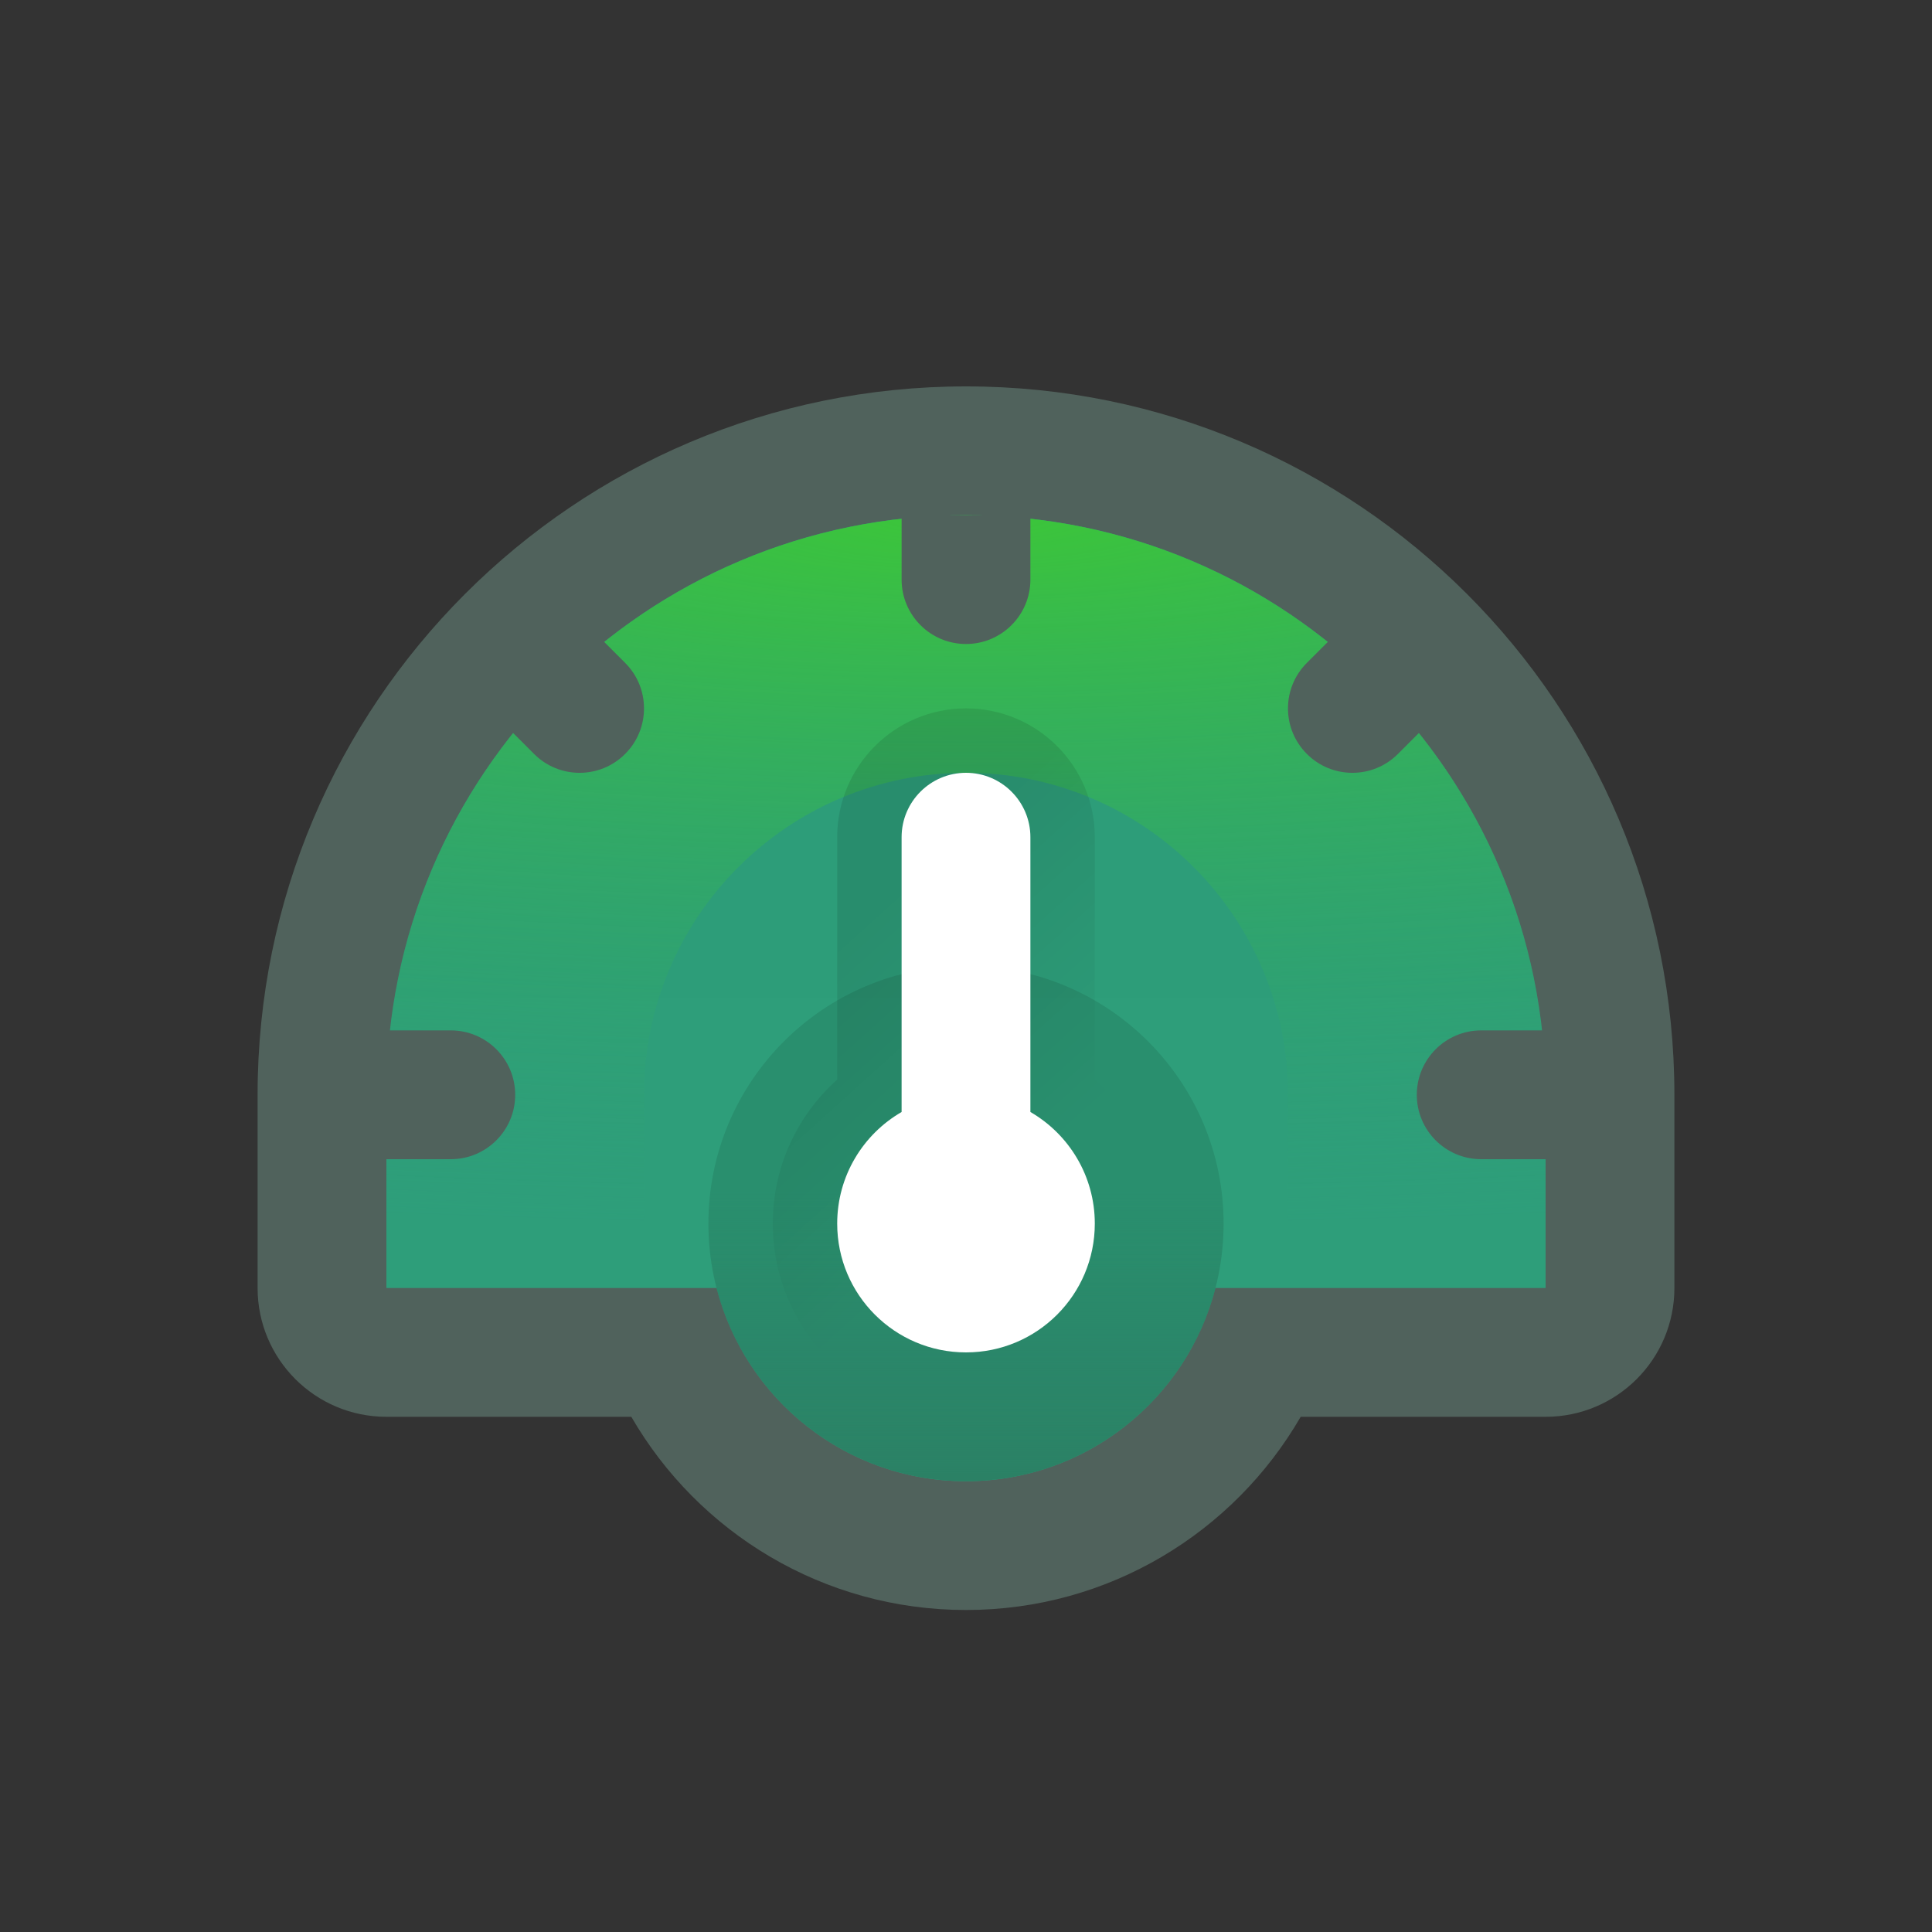<svg width="30" height="30" viewBox="0 0 30 30" fill="none" xmlns="http://www.w3.org/2000/svg">
<rect x="0" y="0" width="30" height="30" fill="#333333" stroke="none"/>
<path fill-rule="evenodd" clip-rule="evenodd" d="M15 6C8.925 6 4 10.925 4 17V20C4 21.105 4.895 22 6 22H9.803C10.84 23.793 12.779 25 15 25C17.221 25 19.16 23.793 20.197 22H24C25.105 22 26 21.105 26 20V17C26 10.925 21.075 6 15 6Z" fill="#50625C"/>
<path d="M11.126 20H6V17C6 12.029 10.029 8 15 8C19.971 8 24 12.029 24 17V20H18.874C18.43 21.725 16.864 23 15 23C13.136 23 11.57 21.725 11.126 20Z" fill="url(#paint0_linear_1903_16626)"/>
<path d="M19 19C19 21.209 17.209 23 15 23C12.791 23 11 21.209 11 19C11 16.791 12.791 15 15 15C17.209 15 19 16.791 19 19Z" fill="url(#paint1_linear_1903_16626)"/>
<path fill-rule="evenodd" clip-rule="evenodd" d="M15 12C12.239 12 10 14.239 10 17V20H6V17C6 12.029 10.029 8 15 8C19.971 8 24 12.029 24 17V20H20V17C20 14.239 17.761 12 15 12Z" fill="url(#paint2_radial_1903_16626)"/>
<path opacity="0.1" d="M19 19C19 21.209 17.209 23 15 23C12.791 23 11 21.209 11 19C11 16.791 12.791 15 15 15C17.209 15 19 16.791 19 19Z" fill="black"/>
<path fill-rule="evenodd" clip-rule="evenodd" d="M15 11C16.105 11 17 11.895 17 13V16.764C17.613 17.312 18 18.111 18 19C18 20.657 16.657 22 15 22C13.343 22 12 20.657 12 19C12 18.111 12.387 17.312 13 16.764V13C13 11.895 13.895 11 15 11Z" fill="url(#paint3_linear_1903_16626)" fill-opacity="0.1"/>
<path fill-rule="evenodd" clip-rule="evenodd" d="M16 13C16 12.448 15.552 12 15 12C14.448 12 14 12.448 14 13V17.267C13.402 17.613 13 18.26 13 19C13 20.105 13.895 21 15 21C16.105 21 17 20.105 17 19C17 18.26 16.598 17.613 16 17.267V13Z" fill="white"/>
<path d="M14 8V9C14 9.552 14.448 10 15 10C15.552 10 16 9.552 16 9V8H14Z" fill="#50625C"/>
<path d="M20.293 10.293L21 9.586L22.414 11L21.707 11.707C21.317 12.098 20.683 12.098 20.293 11.707C19.902 11.317 19.902 10.683 20.293 10.293Z" fill="#50625C"/>
<path d="M8.293 11.707L7.586 11L9 9.586L9.707 10.293C10.098 10.683 10.098 11.317 9.707 11.707C9.317 12.098 8.683 12.098 8.293 11.707Z" fill="#50625C"/>
<path d="M7 18H6V16H7C7.552 16 8 16.448 8 17C8 17.552 7.552 18 7 18Z" fill="#50625C"/>
<path d="M22 17C22 16.448 22.448 16 23 16H24V18H23C22.448 18 22 17.552 22 17Z" fill="#50625C"/>
<defs>
<linearGradient id="paint0_linear_1903_16626" x1="15" y1="8" x2="15" y2="23" gradientUnits="userSpaceOnUse">
<stop stop-color="#2D9D79"/>
<stop offset="1" stop-color="#2E9E7A"/>
</linearGradient>
<linearGradient id="paint1_linear_1903_16626" x1="15" y1="23" x2="15" y2="18.5" gradientUnits="userSpaceOnUse">
<stop stop-color="#308F70"/>
<stop offset="1" stop-color="#308F70" stop-opacity="0"/>
</linearGradient>
<radialGradient id="paint2_radial_1903_16626" cx="0" cy="0" r="1" gradientUnits="userSpaceOnUse" gradientTransform="translate(15 8) rotate(90) scale(11 48.25)">
<stop stop-color="#3CC639"/>
<stop offset="1" stop-color="#2D9D79" stop-opacity="0"/>
</radialGradient>
<linearGradient id="paint3_linear_1903_16626" x1="15" y1="13" x2="17.984" y2="16.306" gradientUnits="userSpaceOnUse">
<stop/>
<stop offset="1" stop-opacity="0"/>
</linearGradient>
</defs>
</svg>
